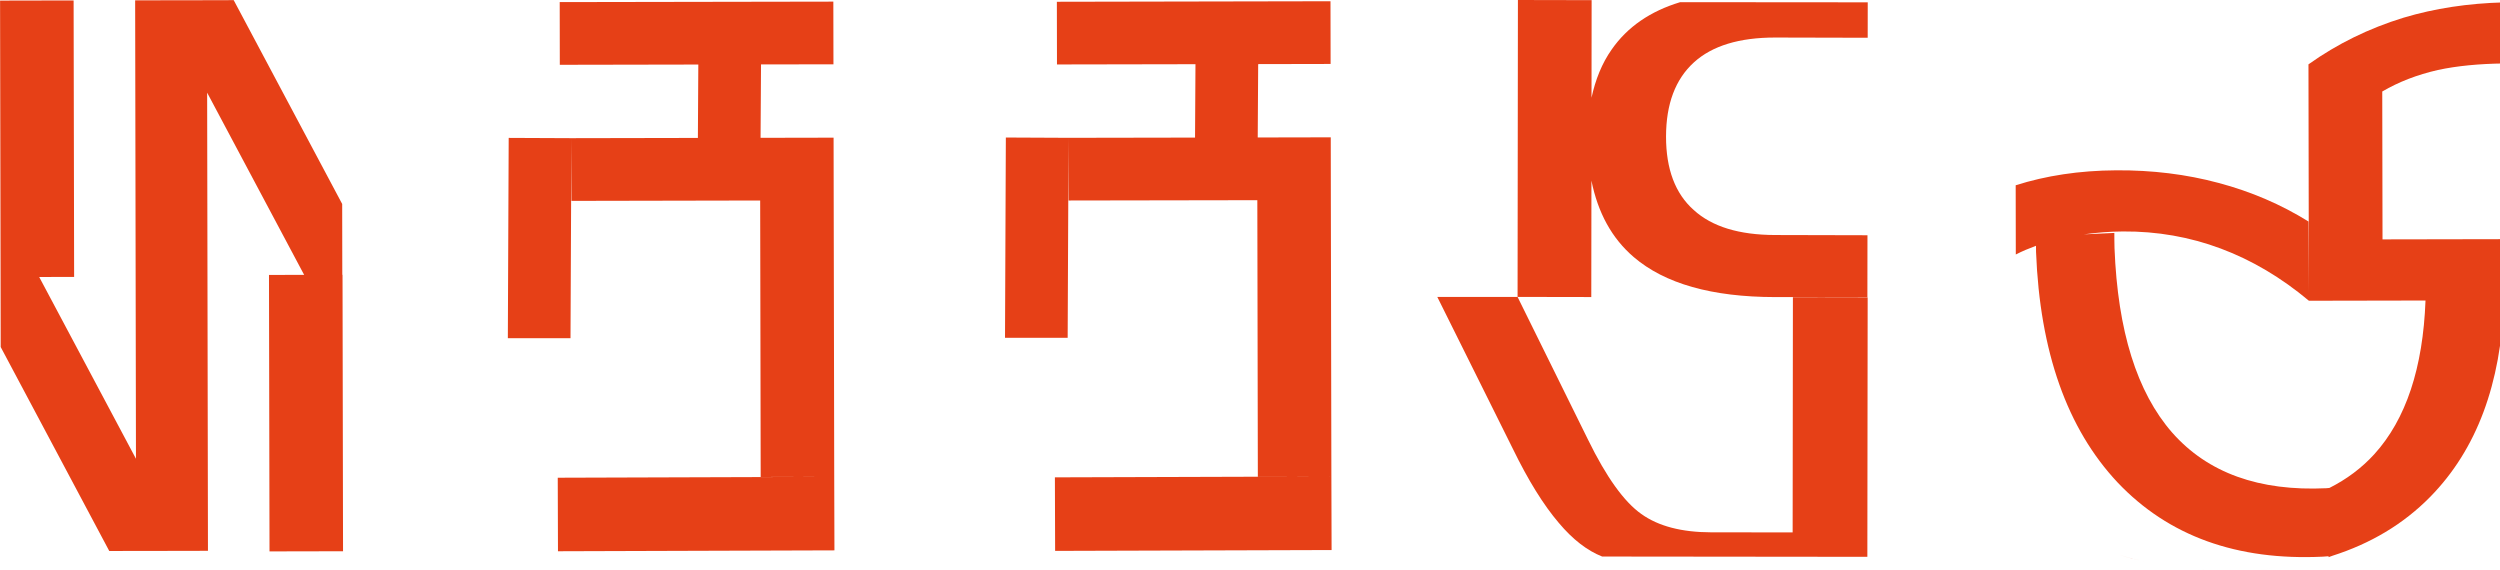 <?xml version="1.0" encoding="UTF-8" standalone="no"?>
<!-- Created with Inkscape (http://www.inkscape.org/) -->

<svg
   xmlns:dc="http://purl.org/dc/elements/1.1/"
   xmlns:cc="http://creativecommons.org/ns#"
   xmlns:rdf="http://www.w3.org/1999/02/22-rdf-syntax-ns#"
   xmlns:svg="http://www.w3.org/2000/svg"
   xmlns="http://www.w3.org/2000/svg"
   xmlns:sodipodi="http://sodipodi.sourceforge.net/DTD/sodipodi-0.dtd"
   xmlns:inkscape="http://www.inkscape.org/namespaces/inkscape"
   width="35.087mm"
   height="8mm"
   viewBox="0 0 35.087 8"
   version="1.1"
   id="svg8"
   inkscape:version="0.92.4 (5da689c313, 2019-01-14)"
   sodipodi:docname="ffgreen-red.svg">
  <defs
     id="defs2" />
  <sodipodi:namedview
     id="base"
     pagecolor="#ffffff"
     bordercolor="#666666"
     borderopacity="1.0"
     inkscape:pageopacity="0.0"
     inkscape:pageshadow="2"
     inkscape:zoom="5.6"
     inkscape:cx="116.29598"
     inkscape:cy="-22.143223"
     inkscape:document-units="mm"
     inkscape:current-layer="text12"
     showgrid="false"
     fit-margin-top="0"
     fit-margin-left="0"
     fit-margin-right="0"
     fit-margin-bottom="0"
     inkscape:window-width="1920"
     inkscape:window-height="1062"
     inkscape:window-x="1"
     inkscape:window-y="18"
     inkscape:window-maximized="0" />
  <g
     inkscape:label="Layer 1"
     inkscape:groupmode="layer"
     id="layer1"
     transform="translate(-45.969,-100.921)">
    <g
       aria-label="GREEN"
       style="font-style:normal;font-weight:normal;font-size:10.583px;line-height:1.25;font-family:sans-serif;letter-spacing:0px;word-spacing:0px;fill:#000000;fill-opacity:1;stroke:none;stroke-width:0.265"
       id="text12"
       transform="translate(-0.2,0.067)">
      <path
         style="font-style:normal;font-weight:normal;font-size:10.583px;line-height:1.25;font-family:sans-serif;letter-spacing:0px;word-spacing:0px;fill:#e64017;fill-opacity:1;stroke:none;stroke-width:1"
         d="M 12.373 0.008 L 10.957 0.012 L 7.154 0.018 L 7.197 24.297 L 2.072 14.67 L 3.922 14.666 L 3.895 0.023 L 0 0.031 L 0.02 10.814 L 0.02 10.816 L 0.027 14.674 L 0.033 18.379 L 5.783 29.182 L 7.207 29.178 L 7.207 29.18 L 11.01 29.172 L 10.967 4.908 L 16.104 14.557 L 14.242 14.561 L 14.27 29.203 L 18.164 29.195 L 18.137 14.553 L 18.125 14.553 L 18.119 10.803 L 12.373 0.008 z "
         transform="matrix(0.265,0,0,0.265,46.17,100.854)"
         id="path50-7" />
      <path
         style="font-style:normal;font-weight:normal;font-size:10.583px;line-height:1.25;font-family:sans-serif;letter-spacing:0px;word-spacing:0px;fill:#e64017;fill-opacity:1;stroke:none;stroke-width:1.056"
         d="M 132.582 0.127 C 130.717 0.177 128.95 0.44 127.289 0.938 C 125.454 1.501 123.777 2.325 122.256 3.408 L 122.277 15.52 L 122.252 11.729 C 120.801 10.826 119.216 10.146 117.494 9.688 C 115.786 9.229 113.979 9.008 112.078 9.02 C 110.112 9.031 108.345 9.306 106.75 9.812 L 106.756 13.479 C 107.093 13.304 107.455 13.155 107.826 13.018 C 107.826 13.124 107.824 13.228 107.828 13.338 C 108.032 18.631 109.473 22.704 112.15 25.555 C 114.84 28.39 118.461 29.699 123.014 29.482 C 123.118 29.478 123.22 29.468 123.322 29.459 L 123.322 29.508 C 123.38 29.49 123.433 29.465 123.49 29.447 C 123.495 29.447 123.499 29.446 123.504 29.445 L 123.504 29.441 C 125.534 28.796 127.282 27.765 128.715 26.303 C 131.167 23.8 132.455 20.327 132.611 15.908 L 132.605 12.666 L 126.178 12.678 L 126.164 4.846 C 127.036 4.336 128.018 3.956 129.111 3.707 C 130.135 3.486 131.303 3.378 132.59 3.361 L 132.582 0.127 z M 112.43 12.258 C 114.24 12.246 115.969 12.549 117.613 13.164 C 119.257 13.779 120.812 14.699 122.277 15.926 C 122.278 15.926 122.277 15.927 122.277 15.928 L 122.279 15.928 L 128.455 15.916 C 128.321 19.485 127.423 22.206 125.742 24.057 C 125.071 24.791 124.278 25.383 123.365 25.842 C 123.31 25.845 123.263 25.854 123.207 25.857 C 119.643 26.026 116.92 25.045 115.039 22.912 C 113.171 20.778 112.153 17.522 111.984 13.143 C 111.974 12.866 111.978 12.605 111.975 12.336 L 110.359 12.412 C 111.016 12.324 111.697 12.262 112.43 12.258 z M 112.24 29.383 C 112.354 29.421 112.464 29.46 112.58 29.492 C 112.906 29.584 113.239 29.66 113.572 29.734 C 113.238 29.66 112.905 29.582 112.578 29.49 C 112.463 29.456 112.353 29.418 112.24 29.383 z M 122.014 29.844 C 121.645 29.922 121.268 29.988 120.883 30.043 C 121.27 29.99 121.644 29.92 122.014 29.844 z M 120.34 30.104 C 120.067 30.134 119.793 30.167 119.512 30.186 C 119.794 30.167 120.066 30.133 120.34 30.104 z M 116.576 30.18 C 117.039 30.214 117.509 30.231 117.984 30.234 L 117.984 30.232 C 117.509 30.23 117.039 30.21 116.576 30.18 z "
         transform="matrix(0.265,0,0,0.265,46.17,100.854)"
         id="path42-6" />
    </g>
    <path
       style="font-style:normal;font-weight:normal;font-size:10.583px;line-height:1.25;font-family:sans-serif;letter-spacing:0px;word-spacing:0px;fill:#e64017;fill-opacity:1;stroke:none;stroke-width:1.013"
       d="M 70.465 0.066 L 55.973 0.094 L 55.979 3.414 L 63.314 3.4 L 63.291 7.287 L 56.592 7.299 L 56.598 10.619 L 66.59 10.602 L 66.617 25.244 L 70.512 25.236 L 70.484 10.594 L 70.479 7.273 L 66.611 7.281 L 66.635 3.395 L 70.471 3.387 L 70.465 0.066 z M 70.512 25.236 L 55.869 25.281 L 55.881 29.176 L 70.523 29.131 L 70.512 25.236 z M 56.592 7.299 L 53.271 7.283 L 53.227 17.891 L 56.545 17.891 L 56.592 7.299 z "
       transform="matrix(0.265,0,0,0.265,45.969,100.921)"
       id="path869-2" />
    <path
       style="font-style:normal;font-weight:normal;font-size:10.583px;line-height:1.25;font-family:sans-serif;letter-spacing:0px;word-spacing:0px;fill:#e64017;fill-opacity:1;stroke:none;stroke-width:1.007"
       d="M 80.391 0 L 80.373 15.725 L 84.277 15.732 L 84.285 9.566 C 84.627 11.267 85.366 12.622 86.523 13.613 C 88.168 15.023 90.663 15.73 94.008 15.734 L 98.9 15.736 L 98.904 12.459 L 94.012 12.447 C 92.104 12.443 90.667 12.004 89.701 11.121 C 88.722 10.252 88.234 8.954 88.236 7.23 C 88.238 5.507 88.73 4.198 89.711 3.305 C 90.679 2.424 92.116 1.986 94.023 1.988 L 98.916 2 L 98.918 0.123 L 88.984 0.115 C 87.404 0.593 86.191 1.424 85.359 2.619 C 84.841 3.353 84.497 4.214 84.289 5.176 L 84.295 0.008 L 80.391 0 z M 76.121 15.725 L 80.129 23.781 C 80.937 25.44 81.746 26.743 82.555 27.691 C 83.297 28.576 84.063 29.162 84.852 29.475 L 98.898 29.49 L 98.914 15.75 L 94.955 15.742 L 94.941 28.197 L 90.629 28.193 C 89.061 28.19 87.827 27.867 86.926 27.221 C 86.012 26.575 85.072 25.266 84.107 23.291 L 80.373 15.727 L 76.121 15.725 z "
       transform="matrix(0.265,0,0,0.265,45.969,100.921)"
       id="path845-3" />
    <path
       style="font-style:normal;font-weight:normal;font-size:10.583px;line-height:1.25;font-family:sans-serif;letter-spacing:0px;word-spacing:0px;fill:#e64017;fill-opacity:1;stroke:none;stroke-width:1.013"
       d="M 44.135 0.086 L 29.643 0.111 L 29.648 3.432 L 36.984 3.418 L 36.961 7.305 L 30.262 7.318 L 30.268 10.639 L 40.26 10.619 L 40.287 25.262 L 44.182 25.254 L 44.154 10.611 L 44.148 7.291 L 40.281 7.299 L 40.305 3.412 L 44.141 3.406 L 44.135 0.086 z M 44.182 25.254 L 29.539 25.301 L 29.551 29.195 L 44.193 29.148 L 44.182 25.254 z M 30.262 7.318 L 26.941 7.303 L 26.896 17.91 L 30.215 17.91 L 30.262 7.318 z "
       transform="matrix(0.265,0,0,0.265,45.969,100.921)"
       id="path869-2-7" />
  </g>
</svg>
